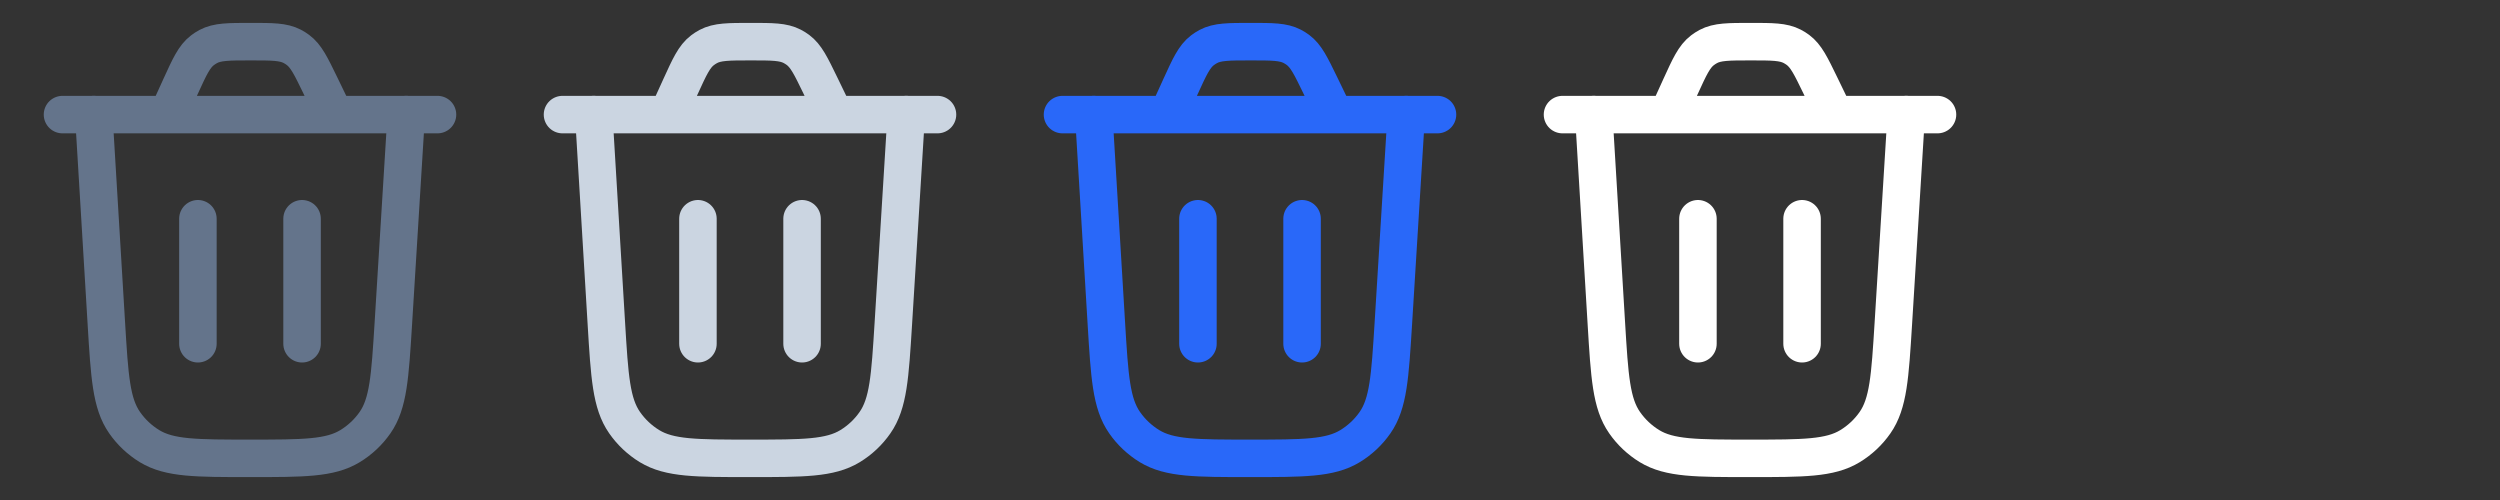 <svg width="80" height="16" viewBox="0 0 80 16" fill="none" xmlns="http://www.w3.org/2000/svg">
<rect x="0" y="0" width="80" height="16" fill="#333333" stroke="none"/>
<g clip-path="url(#clip0_944_20131)">
<path d="M13 3.667L12.587 10.35C12.481 12.058 12.428 12.912 12.001 13.525C11.789 13.829 11.516 14.085 11.2 14.277C10.561 14.667 9.706 14.667 7.995 14.667C6.282 14.667 5.426 14.667 4.786 14.277C4.47 14.084 4.197 13.827 3.986 13.523C3.558 12.909 3.506 12.053 3.403 10.344L3 3.667" stroke="#64748B" stroke-width="1.2" stroke-linecap="round"/>
<path d="M2 3.667H14M10.704 3.667L10.249 2.728C9.946 2.104 9.795 1.792 9.534 1.598C9.477 1.555 9.415 1.516 9.351 1.483C9.063 1.333 8.716 1.333 8.023 1.333C7.313 1.333 6.957 1.333 6.664 1.489C6.599 1.524 6.537 1.564 6.478 1.609C6.214 1.811 6.067 2.134 5.772 2.781L5.369 3.667" stroke="#64748B" stroke-width="1.2" stroke-linecap="round"/>
<path d="M6.333 11L6.333 7" stroke="#64748B" stroke-width="1.2" stroke-linecap="round"/>
<path d="M9.666 11L9.666 7" stroke="#64748B" stroke-width="1.2" stroke-linecap="round"/>
</g>
<g clip-path="url(#clip1_944_20131)">
<path d="M29 3.667L28.587 10.35C28.481 12.058 28.428 12.912 28 13.525C27.789 13.829 27.516 14.085 27.201 14.277C26.561 14.667 25.706 14.667 23.995 14.667C22.282 14.667 21.425 14.667 20.786 14.277C20.47 14.084 20.197 13.827 19.986 13.523C19.558 12.909 19.506 12.053 19.403 10.344L19 3.667" stroke="#CBD5E1" stroke-width="1.2" stroke-linecap="round"/>
<path d="M18 3.667H30M26.704 3.667L26.249 2.728C25.946 2.104 25.795 1.792 25.535 1.598C25.477 1.555 25.415 1.516 25.351 1.483C25.063 1.333 24.716 1.333 24.023 1.333C23.313 1.333 22.957 1.333 22.664 1.489C22.599 1.524 22.537 1.564 22.478 1.609C22.214 1.811 22.067 2.134 21.772 2.781L21.369 3.667" stroke="#CBD5E1" stroke-width="1.2" stroke-linecap="round"/>
<path d="M22.334 11L22.334 7" stroke="#CBD5E1" stroke-width="1.2" stroke-linecap="round"/>
<path d="M25.666 11L25.666 7" stroke="#CBD5E1" stroke-width="1.2" stroke-linecap="round"/>
</g>
<g clip-path="url(#clip2_944_20131)">
<path d="M45 3.667L44.587 10.35C44.481 12.058 44.428 12.912 44.001 13.525C43.789 13.829 43.516 14.085 43.2 14.277C42.561 14.667 41.706 14.667 39.995 14.667C38.282 14.667 37.425 14.667 36.786 14.277C36.47 14.084 36.197 13.827 35.986 13.523C35.558 12.909 35.506 12.053 35.403 10.344L35 3.667" stroke="#2968F9" stroke-width="1.2" stroke-linecap="round"/>
<path d="M34 3.667H46M42.704 3.667L42.249 2.728C41.946 2.104 41.795 1.792 41.535 1.598C41.477 1.555 41.415 1.516 41.351 1.483C41.063 1.333 40.716 1.333 40.023 1.333C39.313 1.333 38.957 1.333 38.664 1.489C38.599 1.524 38.537 1.564 38.478 1.609C38.214 1.811 38.067 2.134 37.772 2.781L37.369 3.667" stroke="#2968F9" stroke-width="1.2" stroke-linecap="round"/>
<path d="M38.334 11L38.334 7" stroke="#2968F9" stroke-width="1.2" stroke-linecap="round"/>
<path d="M41.666 11L41.666 7" stroke="#2968F9" stroke-width="1.2" stroke-linecap="round"/>
</g>
<g clip-path="url(#clip3_944_20131)">
<path d="M61 3.667L60.587 10.35C60.481 12.058 60.428 12.912 60.001 13.525C59.789 13.829 59.516 14.085 59.2 14.277C58.561 14.667 57.706 14.667 55.995 14.667C54.282 14.667 53.425 14.667 52.786 14.277C52.47 14.084 52.197 13.827 51.986 13.523C51.558 12.909 51.506 12.053 51.403 10.344L51 3.667" stroke="white" stroke-width="1.2" stroke-linecap="round"/>
<path d="M50 3.667H62M58.704 3.667L58.249 2.728C57.946 2.104 57.795 1.792 57.535 1.598C57.477 1.555 57.415 1.516 57.351 1.483C57.063 1.333 56.716 1.333 56.023 1.333C55.313 1.333 54.957 1.333 54.664 1.489C54.599 1.524 54.537 1.564 54.478 1.609C54.214 1.811 54.067 2.134 53.772 2.781L53.369 3.667" stroke="white" stroke-width="1.2" stroke-linecap="round"/>
<path d="M54.334 11L54.334 7" stroke="white" stroke-width="1.2" stroke-linecap="round"/>
<path d="M57.666 11L57.666 7" stroke="white" stroke-width="1.2" stroke-linecap="round"/>
</g>
<defs>
<clipPath id="clip0_944_20131">
<rect width="16" height="16" fill="white"/>
</clipPath>
<clipPath id="clip1_944_20131">
<rect width="16" height="16" fill="white" transform="translate(16)"/>
</clipPath>
<clipPath id="clip2_944_20131">
<rect width="16" height="16" fill="white" transform="translate(32)"/>
</clipPath>
<clipPath id="clip3_944_20131">
<rect width="16" height="16" fill="white" transform="translate(48)"/>
</clipPath>
</defs>
</svg>
